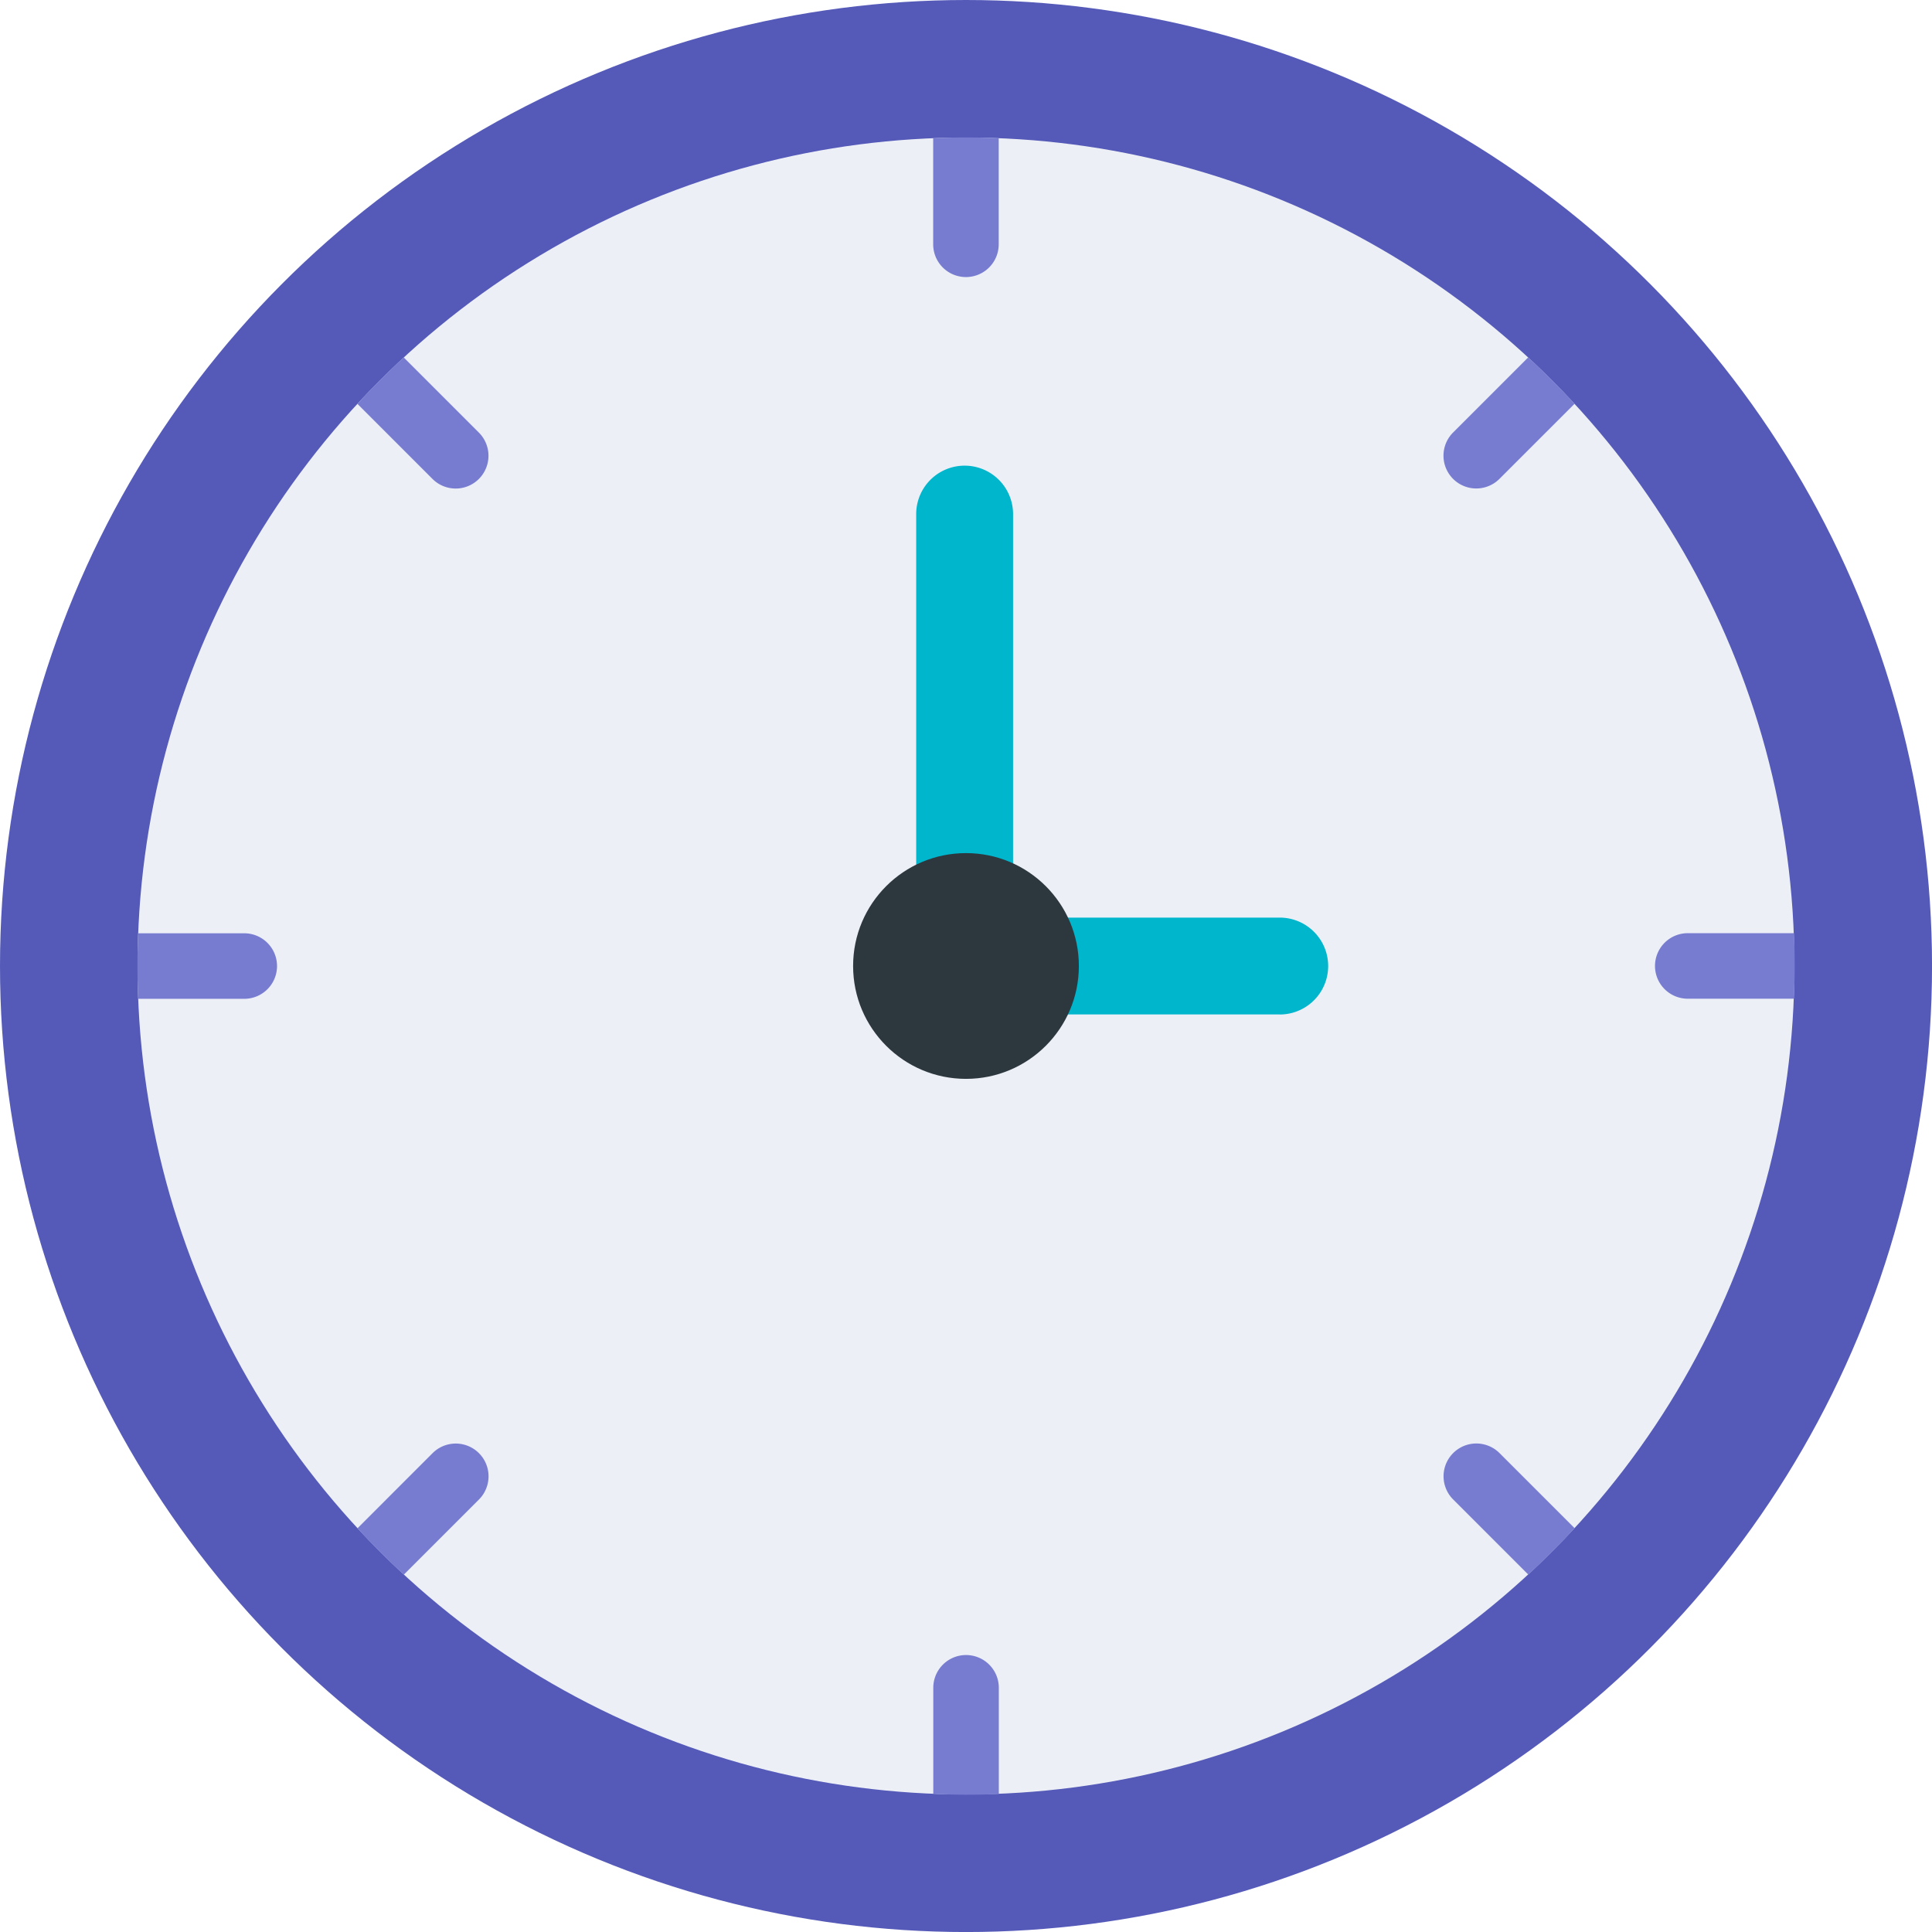 <svg id="_002-clock" data-name="002-clock" xmlns="http://www.w3.org/2000/svg" width="55.833" height="55.833" viewBox="0 0 55.833 55.833">
  <ellipse id="Ellipse_958" data-name="Ellipse 958" cx="27.917" cy="27.917" rx="27.917" ry="27.917" transform="translate(0 0)" fill="#555ab9"/>
  <circle id="Ellipse_959" data-name="Ellipse 959" cx="23.941" cy="23.941" r="23.941" transform="translate(3.975 3.975)" fill="#ecf0f6"/>
  <g id="Group_9988" data-name="Group 9988" transform="translate(3.972 3.972)">
    <path id="Path_21406" data-name="Path 21406" d="M228.086,33.333V36.4a.947.947,0,0,1-1.894,0V33.333c.315-.014.629-.021.951-.021S227.772,33.319,228.086,33.333Z" transform="translate(-203.196 -33.312)" fill="#777cd1"/>
    <path id="Path_21407" data-name="Path 21407" d="M87.975,86.65l2.17,2.17a.947.947,0,0,1-1.34,1.34l-2.17-2.17c.212-.232.43-.46.657-.687S87.742,86.862,87.975,86.65Z" transform="translate(-80.278 -80.291)" fill="#777cd1"/>
    <path id="Path_21408" data-name="Path 21408" d="M33.334,226.214H36.4a.947.947,0,0,1,0,1.894H33.334c-.014-.315-.021-.629-.021-.951S33.32,226.529,33.334,226.214Z" transform="translate(-33.313 -203.215)" fill="#777cd1"/>
    <path id="Path_21409" data-name="Path 21409" d="M86.651,352.341l2.17-2.17a.947.947,0,0,1,1.34,1.34l-2.17,2.17c-.232-.212-.46-.43-.687-.657S86.863,352.574,86.651,352.341Z" transform="translate(-80.292 -312.148)" fill="#777cd1"/>
    <path id="Path_21410" data-name="Path 21410" d="M226.215,405.165V402.1a.947.947,0,0,1,1.894,0v3.069c-.315.014-.629.021-.951.021S226.53,405.179,226.215,405.165Z" transform="translate(-203.216 -357.296)" fill="#777cd1"/>
    <path id="Path_21411" data-name="Path 21411" d="M352.342,353.683l-2.17-2.17a.947.947,0,0,1,1.34-1.34l2.17,2.17c-.212.232-.43.46-.657.687S352.575,353.47,352.342,353.683Z" transform="translate(-312.149 -312.152)" fill="#777cd1"/>
    <path id="Path_21412" data-name="Path 21412" d="M405.166,228.085H402.1a.947.947,0,0,1,0-1.894h3.069c.014.315.021.629.021.951S405.18,227.771,405.166,228.085Z" transform="translate(-357.297 -203.195)" fill="#777cd1"/>
    <path id="Path_21413" data-name="Path 21413" d="M353.684,87.973l-2.17,2.17a.947.947,0,0,1-1.34-1.34l2.17-2.17c.232.212.46.43.687.657S353.471,87.74,353.684,87.973Z" transform="translate(-312.153 -80.276)" fill="#777cd1"/>
  </g>
  <path id="Path_21414" data-name="Path 21414" d="M232.558,128.759h-9.1a1.4,1.4,0,0,1-1.4-1.4V114.3a1.4,1.4,0,1,1,2.8,0v11.661h7.706a1.4,1.4,0,0,1,0,2.8Z" transform="translate(-195.581 -99.443)" fill="#00b6cd"/>
  <ellipse id="Ellipse_960" data-name="Ellipse 960" cx="3.262" cy="3.262" rx="3.262" ry="3.262" transform="translate(24.654 24.654)" fill="#2d373e"/>
</svg>
